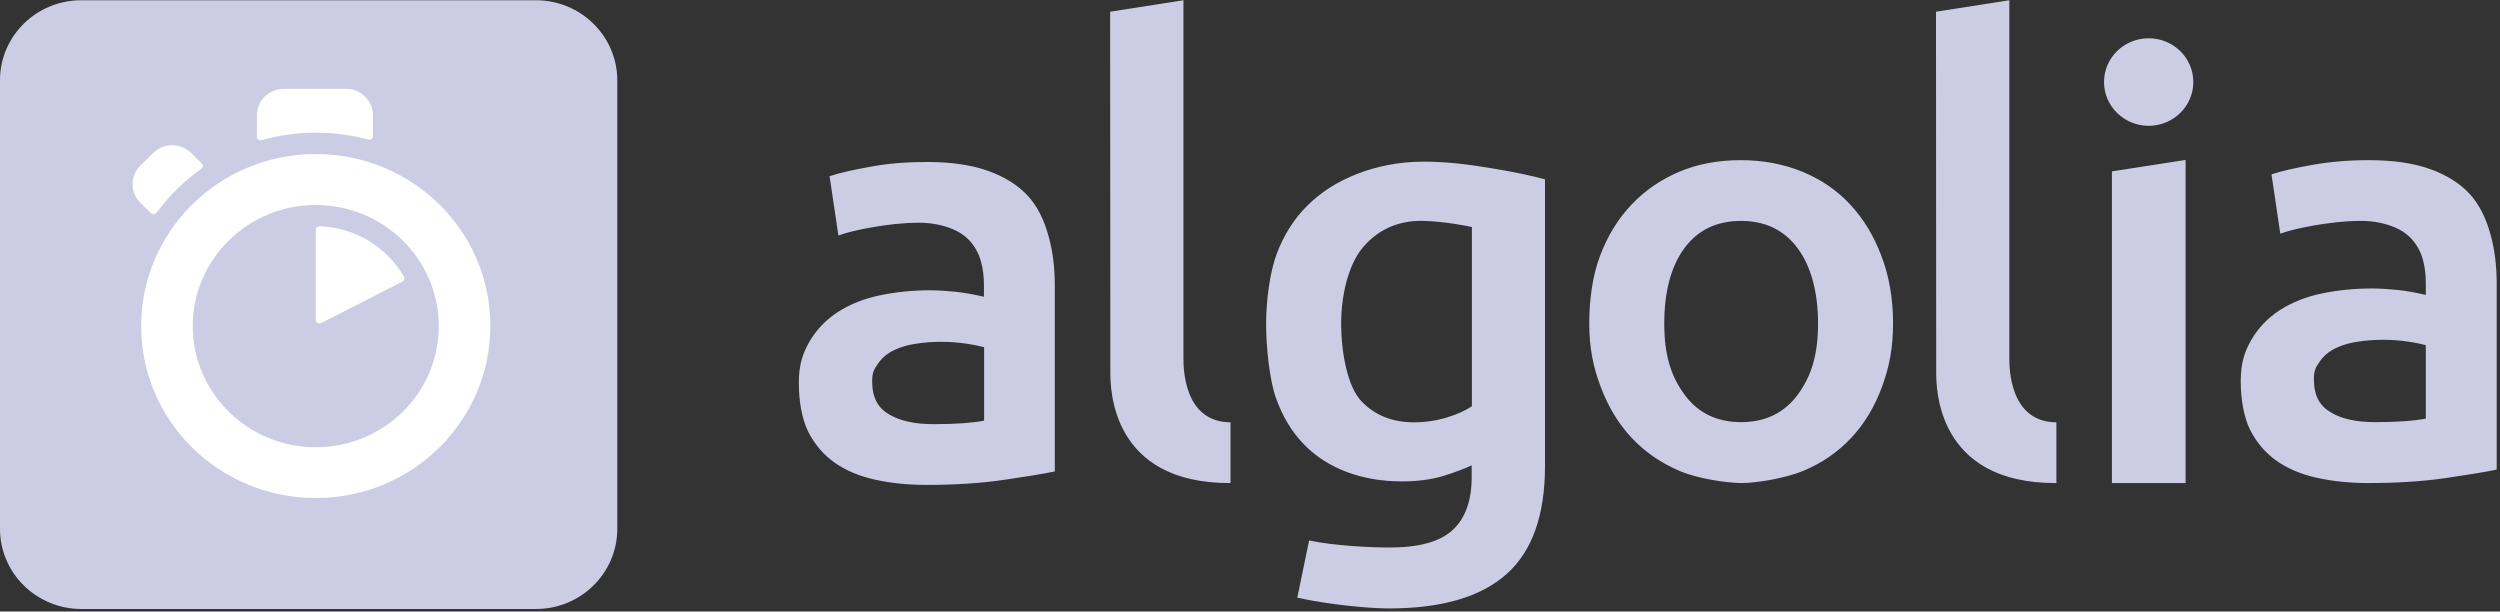 <?xml version="1.0" encoding="UTF-8"?>
<svg width="139px" height="34px" viewBox="0 0 139 34" version="1.1" xmlns="http://www.w3.org/2000/svg" xmlns:xlink="http://www.w3.org/1999/xlink">
    <rect x="0" y="0" width="139" height="34" fill="#333333" stroke="none"/>
    <!-- Generator: Sketch 53.2 (72643) - https://sketchapp.com -->
    <title>algolia</title>
    <desc>Created with Sketch.</desc>
    <g id="Page-1" stroke="none" stroke-width="1" fill="none" fill-rule="evenodd">
        <g id="Artboard" transform="translate(-182, -857)" fill-rule="nonzero">
            <g id="algolia" transform="translate(182, 857)">
                <path d="M4.519,0.014 L29.802,0.014 C32.29,0.014 34.321,2.007 34.321,4.47 L34.321,29.404 C34.321,31.858 32.3,33.859 29.802,33.859 L4.519,33.859 C2.031,33.859 1.42108547e-14,31.868 1.42108547e-14,29.404 L1.42108547e-14,4.459 C1.42108547e-14,2.007 2.019,0.014 4.519,0.014" id="Path" fill="#CCCDE5"></path>
                <path d="M20.737,7.57 L20.737,6.409 C20.736,5.598 20.069,4.941 19.247,4.941 L15.773,4.941 C14.951,4.941 14.284,5.598 14.283,6.409 L14.283,7.601 C14.283,7.733 14.408,7.826 14.544,7.795 C15.526,7.515 16.544,7.374 17.567,7.375 C18.558,7.375 19.539,7.508 20.487,7.764 C20.613,7.795 20.737,7.704 20.737,7.57 M11.217,9.088 L10.624,8.503 C10.345,8.228 9.966,8.073 9.571,8.073 C9.175,8.073 8.797,8.228 8.517,8.503 L7.808,9.201 C7.528,9.476 7.37,9.849 7.37,10.238 C7.37,10.628 7.528,11.001 7.808,11.276 L8.391,11.851 C8.486,11.943 8.622,11.921 8.705,11.83 C9.049,11.364 9.429,10.924 9.842,10.515 C10.258,10.104 10.707,9.726 11.186,9.387 C11.29,9.325 11.3,9.181 11.217,9.088 M17.556,12.773 L17.556,17.793 C17.556,17.937 17.714,18.04 17.848,17.968 L22.374,15.658 C22.477,15.608 22.509,15.484 22.457,15.382 C21.519,13.759 19.777,12.651 17.765,12.579 C17.661,12.579 17.556,12.66 17.556,12.773 M17.556,24.867 C13.782,24.867 10.716,21.848 10.716,18.132 C10.716,14.416 13.782,11.398 17.556,11.398 C21.332,11.398 24.397,14.416 24.397,18.132 C24.397,21.848 21.342,24.867 17.556,24.867 M17.556,8.565 C12.197,8.565 7.849,12.847 7.849,18.132 C7.849,23.419 12.197,27.69 17.556,27.69 C22.916,27.69 27.263,23.409 27.263,18.122 C27.263,12.835 22.926,8.565 17.556,8.565" id="Shape" fill="#FFFFFF"></path>
                <path d="M68.417,26.858 C61.735,26.889 61.735,21.54 61.735,20.688 L61.723,0.651 L65.8,0.013 L65.8,19.928 C65.8,20.412 65.8,23.471 68.417,23.481 L68.417,26.858 L68.417,26.858 Z M51.892,23.583 C53.143,23.583 54.071,23.512 54.717,23.389 L54.717,19.304 C54.395,19.219 54.067,19.153 53.736,19.108 C53.267,19.039 52.793,19.004 52.319,19.005 C51.87,19.005 51.411,19.036 50.953,19.108 C50.494,19.17 50.077,19.292 49.712,19.467 C49.347,19.642 49.044,19.889 48.825,20.206 C48.597,20.525 48.492,20.709 48.492,21.192 C48.492,22.135 48.825,22.681 49.43,23.039 C50.035,23.399 50.859,23.583 51.892,23.583 Z M51.537,9.006 C52.881,9.006 54.018,9.171 54.936,9.5 C55.853,9.828 56.594,10.29 57.135,10.875 C57.689,11.47 58.063,12.261 58.292,13.103 C58.533,13.945 58.647,14.868 58.647,15.884 L58.647,26.212 C58.022,26.345 57.072,26.498 55.801,26.683 C54.53,26.868 53.101,26.961 51.515,26.961 C50.463,26.961 49.493,26.858 48.628,26.663 C47.751,26.469 47.012,26.15 46.386,25.709 C45.771,25.267 45.292,24.702 44.937,24.005 C44.592,23.306 44.415,22.321 44.415,21.295 C44.415,20.309 44.612,19.683 45,19.005 C45.395,18.328 45.927,17.773 46.594,17.342 C47.272,16.91 48.043,16.603 48.93,16.418 C49.816,16.234 50.744,16.14 51.703,16.14 C52.152,16.14 52.621,16.171 53.121,16.222 C53.612,16.274 54.144,16.367 54.707,16.5 L54.707,15.843 C54.707,15.382 54.654,14.94 54.54,14.53 C54.43,14.126 54.23,13.75 53.955,13.431 C53.673,13.113 53.31,12.866 52.851,12.693 C52.392,12.518 51.807,12.384 51.109,12.384 C50.171,12.384 49.316,12.497 48.534,12.63 C47.751,12.763 47.105,12.918 46.614,13.092 L46.125,9.797 C46.636,9.623 47.397,9.448 48.378,9.274 C49.357,9.088 50.411,9.006 51.537,9.006 L51.537,9.006 Z M132.051,23.471 C133.302,23.471 134.229,23.399 134.875,23.275 L134.875,19.191 C134.647,19.129 134.323,19.057 133.896,18.995 C133.426,18.926 132.952,18.892 132.477,18.892 C132.03,18.892 131.571,18.923 131.112,18.995 C130.654,19.057 130.236,19.179 129.872,19.354 C129.506,19.529 129.204,19.776 128.985,20.093 C128.755,20.412 128.652,20.597 128.652,21.079 C128.652,22.022 128.985,22.568 129.59,22.926 C130.205,23.296 131.019,23.471 132.051,23.471 Z M131.707,8.905 C133.051,8.905 134.187,9.068 135.105,9.397 C136.022,9.725 136.763,10.187 137.305,10.772 C137.847,11.357 138.233,12.158 138.462,13 C138.702,13.842 138.816,14.766 138.816,15.782 L138.816,26.109 C138.191,26.242 137.242,26.395 135.971,26.582 C134.699,26.766 133.271,26.858 131.685,26.858 C130.632,26.858 129.663,26.755 128.798,26.56 C127.921,26.366 127.182,26.047 126.555,25.606 C125.941,25.164 125.462,24.599 125.107,23.902 C124.762,23.204 124.585,22.218 124.585,21.192 C124.585,20.206 124.784,19.58 125.17,18.902 C125.564,18.225 126.096,17.671 126.764,17.239 C127.442,16.809 128.213,16.5 129.1,16.315 C129.986,16.131 130.914,16.039 131.874,16.039 C132.321,16.039 132.79,16.07 133.291,16.121 C133.792,16.171 134.313,16.265 134.875,16.399 L134.875,15.741 C134.875,15.279 134.824,14.837 134.71,14.427 C134.6,14.023 134.4,13.647 134.125,13.329 C133.843,13.01 133.48,12.763 133.021,12.59 C132.561,12.415 131.977,12.282 131.279,12.282 C130.341,12.282 129.486,12.395 128.703,12.528 C127.921,12.662 127.275,12.815 126.784,12.99 L126.295,9.694 C126.806,9.52 127.567,9.346 128.548,9.171 C129.527,8.996 130.58,8.905 131.707,8.905 Z M119.465,6.995 C120.831,6.995 121.948,5.907 121.948,4.561 C121.948,3.217 120.842,2.129 119.465,2.129 C118.09,2.129 116.984,3.217 116.984,4.561 C116.984,5.907 118.1,6.995 119.465,6.995 Z M121.519,26.858 L117.422,26.858 L117.422,9.529 L121.519,8.893 L121.519,26.858 L121.519,26.858 Z M114.336,26.858 C107.653,26.889 107.653,21.54 107.653,20.688 L107.641,0.651 L111.719,0.013 L111.719,19.928 C111.719,20.412 111.719,23.471 114.336,23.481 L114.336,26.858 Z M101.083,17.989 C101.083,16.253 100.697,14.806 99.947,13.801 C99.196,12.784 98.143,12.282 96.798,12.282 C95.454,12.282 94.399,12.784 93.65,13.801 C92.899,14.816 92.533,16.253 92.533,17.989 C92.533,19.745 92.909,20.924 93.66,21.941 C94.411,22.967 95.464,23.471 96.809,23.471 C98.153,23.471 99.207,22.957 99.958,21.941 C100.709,20.914 101.083,19.745 101.083,17.989 Z M105.253,17.979 C105.253,19.335 105.056,20.36 104.649,21.479 C104.243,22.598 103.669,23.552 102.93,24.344 C102.189,25.133 101.302,25.75 100.26,26.181 C99.217,26.611 97.611,26.858 96.809,26.858 C96.005,26.848 94.411,26.622 93.378,26.181 C92.346,25.74 91.459,25.133 90.72,24.344 C89.979,23.552 89.406,22.598 88.988,21.479 C88.572,20.36 88.363,19.335 88.363,17.979 C88.363,16.624 88.55,15.32 88.968,14.211 C89.386,13.103 89.969,12.158 90.72,11.368 C91.471,10.577 92.367,9.971 93.388,9.541 C94.421,9.109 95.558,8.905 96.787,8.905 C98.019,8.905 99.154,9.119 100.197,9.541 C101.241,9.971 102.138,10.577 102.867,11.368 C103.606,12.158 104.18,13.103 104.597,14.211 C105.035,15.32 105.254,16.624 105.254,17.979 L105.253,17.979 Z M74.569,17.979 C74.569,19.662 74.944,21.53 75.695,22.31 C76.445,23.091 77.415,23.481 78.605,23.481 C79.251,23.481 79.866,23.389 80.439,23.214 C81.013,23.039 81.471,22.833 81.837,22.588 L81.837,12.621 C81.545,12.559 80.325,12.312 79.145,12.282 C77.665,12.24 76.54,12.836 75.748,13.79 C74.965,14.746 74.569,16.418 74.569,17.979 Z M85.902,25.903 C85.902,28.645 85.193,30.646 83.764,31.919 C82.337,33.191 80.158,33.829 77.217,33.829 C76.143,33.829 73.913,33.623 72.129,33.233 L72.786,30.051 C74.277,30.358 76.248,30.441 77.28,30.441 C78.916,30.441 80.085,30.113 80.782,29.456 C81.482,28.798 81.825,27.824 81.825,26.529 L81.825,25.872 C81.419,26.067 80.887,26.263 80.23,26.469 C79.574,26.663 78.813,26.766 77.957,26.766 C76.831,26.766 75.809,26.591 74.882,26.242 C73.954,25.893 73.15,25.38 72.494,24.702 C71.838,24.025 71.316,23.173 70.951,22.156 C70.586,21.14 70.397,19.323 70.397,17.989 C70.397,16.737 70.596,15.166 70.983,14.118 C71.379,13.072 71.941,12.168 72.703,11.419 C73.454,10.67 74.372,10.095 75.446,9.673 C76.519,9.253 77.779,8.987 79.145,8.987 C80.471,8.987 81.691,9.15 82.879,9.346 C84.067,9.541 85.078,9.745 85.902,9.971 L85.902,25.903 L85.902,25.903 Z" id="Shape" fill="#CCCDE5"></path>
            </g>
        </g>
    </g>
</svg>